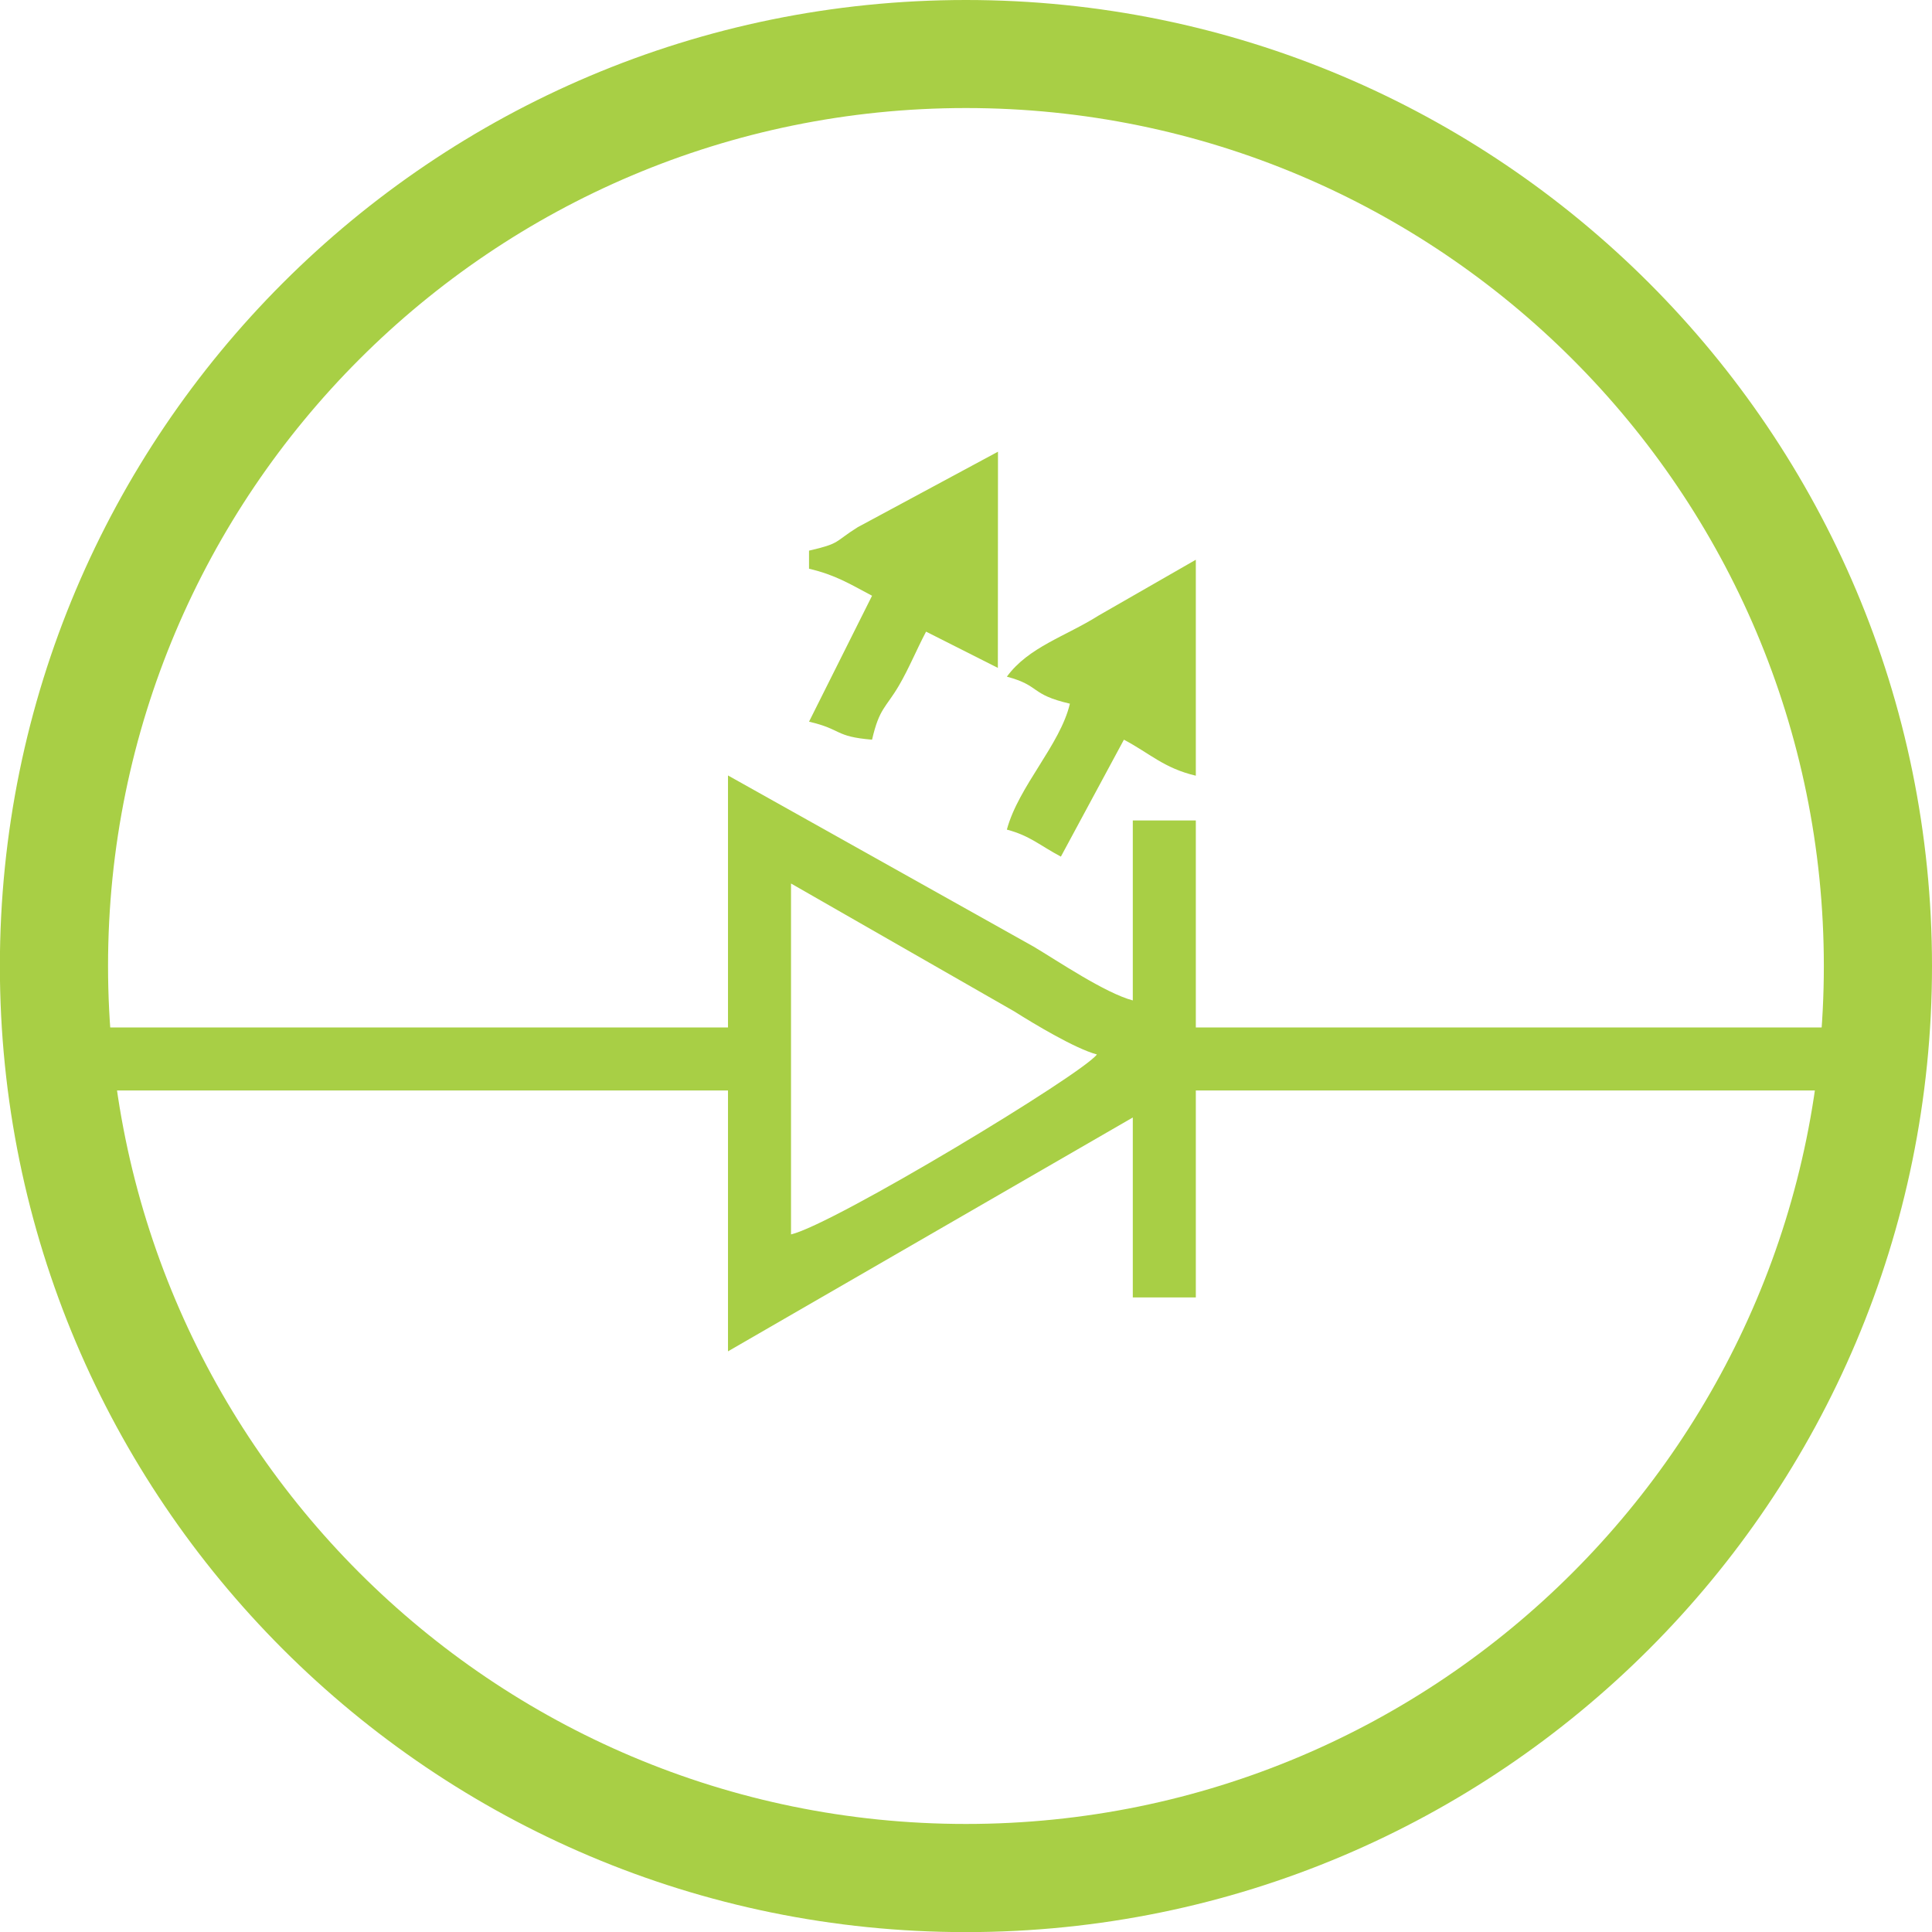 <?xml version="1.0" encoding="UTF-8"?>
<!DOCTYPE svg PUBLIC "-//W3C//DTD SVG 1.1//EN" "http://www.w3.org/Graphics/SVG/1.1/DTD/svg11.dtd">
<!-- Creator: CorelDRAW 2018 (64-Bit) -->
<svg xmlns="http://www.w3.org/2000/svg" xml:space="preserve" width="1.836in" height="1.836in" version="1.1" style="shape-rendering:geometricPrecision; text-rendering:geometricPrecision; image-rendering:optimizeQuality; fill-rule:evenodd; clip-rule:evenodd"
viewBox="0 0 16523 16523"
 xmlns:xlink="http://www.w3.org/1999/xlink">
 <defs>
  <style type="text/css">
   <![CDATA[
    .fil1 {fill:#A8CF45}
    .fil0 {fill:#A8CF45;fill-rule:nonzero}
   ]]>
  </style>
 </defs>
 <g id="Layer_x0020_1">
  <path class="fil0" d="M8261 0c2281,0 4347,925 5842,2420 1495,1495 2420,3560 2420,5842 0,2281 -925,4347 -2420,5842 -1495,1495 -3560,2420 -5842,2420 -2281,0 -4347,-925 -5842,-2420 -1495,-1495 -2420,-3560 -2420,-5842 0,-2281 925,-4347 2420,-5842 1495,-1495 3560,-2420 5842,-2420l0 0zm5188 3073c-1328,-1328 -3162,-2149 -5188,-2149 -2026,0 -3861,821 -5188,2149 -1328,1328 -2149,3162 -2149,5188 0,2026 821,3861 2149,5189 1328,1328 3162,2149 5188,2149 2026,0 3861,-821 5188,-2149 1328,-1328 2149,-3162 2149,-5188 0,-2026 -821,-3861 -2149,-5189l0 0z"/>
 </g>
 <g id="Layer_x0020_1_0">
  <g id="_2247120274192">
   <path class="fil1" d="M6765 10557l0 -3001 1908 1093c176,111 522,319 708,369 -124,169 -2251,1454 -2616,1539zm-539 -1770l-5693 0 0 539 5693 0 0 2231 3462 -2000 0 1539 539 0 0 -1770 5693 0 0 -539 -5693 0 0 -1770 -539 0 0 1539c-239,-64 -641,-337 -848,-460l-2614 -1464 0 2154z"/>
   <path class="fil1" d="M6919 4710l0 154c225,52 356,134 539,231l-539 1077c285,66 215,127 539,154 63,-272 116,-269 230,-463 85,-145 152,-310 232,-461l614 310 1 -1849 -1200 646c-203,127 -142,137 -415,200z"/>
   <path class="fil1" d="M8611 5787c291,78 194,151 539,231 -82,351 -439,706 -539,1077 199,53 279,134 462,231l539 -1000c220,116 343,244 615,308l0 -1847 -831 477c-283,179 -599,269 -785,523z"/>
  </g>
 </g>
</svg>

